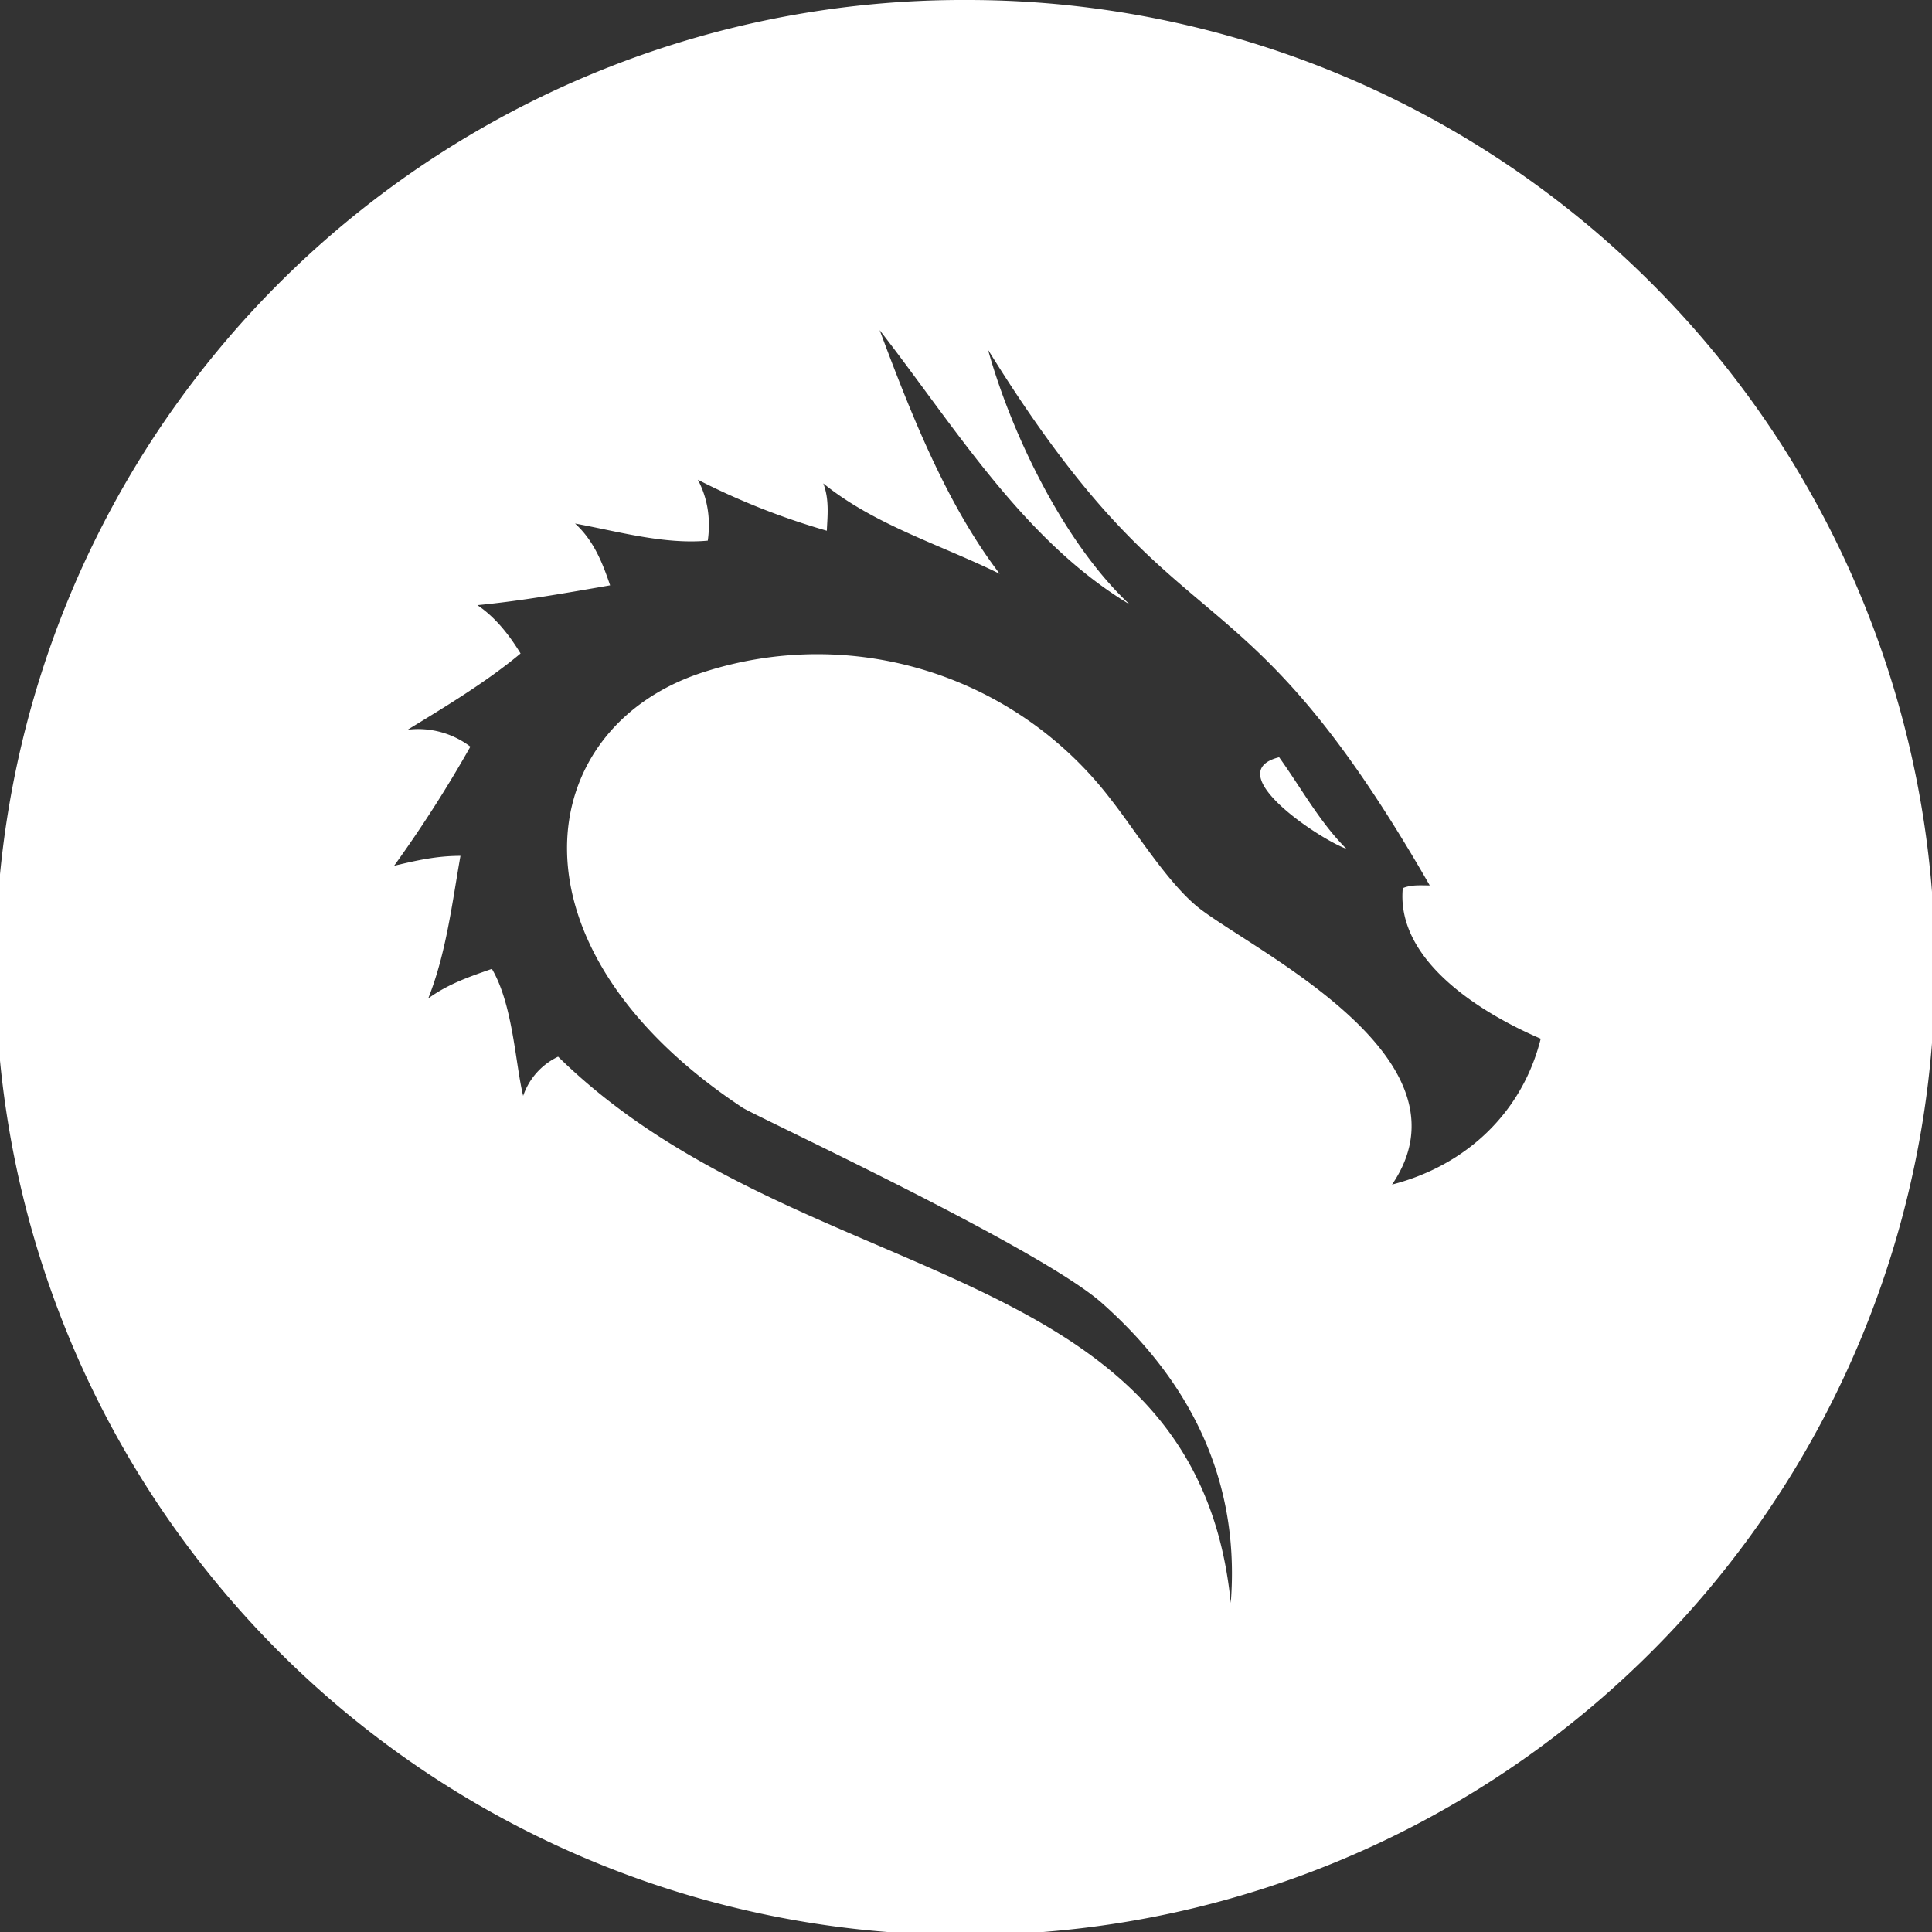 <ns0:svg xmlns:ns0="http://www.w3.org/2000/svg" xmlns:ns1="http://sodipodi.sourceforge.net/DTD/sodipodi-0.dtd" xmlns:ns2="http://www.inkscape.org/namespaces/inkscape" width="32" height="32" version="1.1" viewBox="0 0 8.467 8.467" id="svg371" ns1:docname="kali.svg">
  <ns0:rect x="0" y="0" width="8.467" height="8.467" fill="#333333" stroke="none"/>
  <ns1:namedview ns2:snap-bbox-edge-midpoints="true" ns2:bbox-nodes="true" ns2:snap-bbox="true" pagecolor="#808080" bordercolor="#666666" borderopacity="1" objecttolerance="10" gridtolerance="10" guidetolerance="10" ns2:pageopacity="0" ns2:pageshadow="2" ns2:window-width="1920" ns2:window-height="1016" id="namedview373" showgrid="false" ns2:zoom="16" ns2:cx="15.600299" ns2:cy="18.564433" ns2:window-x="1920" ns2:window-y="27" ns2:window-maximized="1" ns2:current-layer="svg371" ns2:document-rotation="0">
    <ns2:grid id="grid1162" type="xygrid" />
  </ns1:namedview>
  <ns0:defs id="defs37">
    <ns0:style id="current-color-scheme" type="text/css">.ColorScheme-Text { color:#565656; } .ColorScheme-Highlight { color:#5294e2; }</ns0:style>
    <ns0:style type="text/css" id="style13">.ColorScheme-Text { color:#565656; } .ColorScheme-Highlight { color:#5294e2; }</ns0:style>
    <ns0:style type="text/css" id="style15">.ColorScheme-Text { color:#565656; } .ColorScheme-Highlight { color:#5294e2; }</ns0:style>
    <ns0:style type="text/css" id="style17">.ColorScheme-Text { color:#565656; } .ColorScheme-Highlight { color:#5294e2; }</ns0:style>
    <ns0:style type="text/css" id="style19">.ColorScheme-Text { color:#565656; } .ColorScheme-Highlight { color:#5294e2; }</ns0:style>
    <ns0:style type="text/css" id="style21">.ColorScheme-Text { color:#565656; } .ColorScheme-Highlight { color:#5294e2; }</ns0:style>
    <ns0:style type="text/css" id="style23">.ColorScheme-Text { color:#565656; } .ColorScheme-Highlight { color:#5294e2; }</ns0:style>
    <ns0:style type="text/css" id="style25">.ColorScheme-Text { color:#565656; } .ColorScheme-Highlight { color:#5294e2; }</ns0:style>
    <ns0:style type="text/css" id="style27">.ColorScheme-Text { color:#565656; } .ColorScheme-Highlight { color:#5294e2; }</ns0:style>
    <ns0:style type="text/css" id="style29" />
    <ns0:style type="text/css" id="style31" />
    <ns0:style type="text/css" id="style33">.ColorScheme-Text { color:#565656; } .ColorScheme-Highlight { color:#5294e2; }</ns0:style>
    <ns0:style type="text/css" id="style35">.ColorScheme-Text { color:#565656; } .ColorScheme-Highlight { color:#5294e2; }</ns0:style>
  </ns0:defs>
  <ns0:path id="path116" style="fill:#ffffff;stroke-width:3.78" d="M 15.852 0 A 16 16 0 0 0 16 32 A 16 16 0 0 0 16 0 A 16 16 0 0 0 15.852 0 z M 14.547 5.459 C 15.788 7.054 16.926 8.941 18.68 9.994 C 17.623 9.006 16.743 7.228 16.34 5.785 C 19.569 10.992 20.428 9.043 23.645 14.643 C 23.49 14.643 23.338 14.629 23.199 14.688 C 23.085 15.901 24.524 16.768 25.48 17.178 C 25.174 18.403 24.242 19.276 23.021 19.59 C 24.426 17.527 20.862 15.793 19.865 15.045 C 19.339 14.651 18.777 13.736 18.383 13.236 A 6.108 6.108 0 0 0 11.631 11.117 C 8.791 12.031 8.246 15.644 12.279 18.318 C 12.499 18.462 17.192 20.635 18.223 21.549 C 19.463 22.649 20.533 24.248 20.354 26.51 C 19.778 20.705 13.217 21.39 9.23 17.475 A 1.115 1.115 0 0 0 8.652 18.123 C 8.522 17.597 8.486 16.621 8.135 16.023 C 7.767 16.151 7.411 16.272 7.082 16.512 C 7.378 15.768 7.476 14.943 7.615 14.154 C 7.217 14.154 6.885 14.231 6.518 14.318 A 21.151 21.151 0 0 0 7.779 12.348 A 1.429 1.429 0 0 0 6.742 12.068 C 7.327 11.71 8.043 11.281 8.609 10.807 C 8.432 10.518 8.204 10.216 7.895 10.008 C 8.625 9.938 9.369 9.805 10.09 9.68 C 9.964 9.308 9.819 8.938 9.51 8.658 C 10.184 8.779 10.975 9.009 11.705 8.941 C 11.75 8.628 11.72 8.27 11.541 7.934 A 11.908 11.908 0 0 0 13.674 8.777 C 13.683 8.551 13.72 8.263 13.615 7.994 C 14.466 8.684 15.554 9.006 16.533 9.49 C 15.644 8.328 15.049 6.801 14.547 5.459 z M 21.154 12.523 C 20.149 12.774 21.84 13.889 22.266 14.037 C 21.827 13.6 21.519 13.032 21.154 12.523 z " transform="scale(0.265)" />
</ns0:svg>